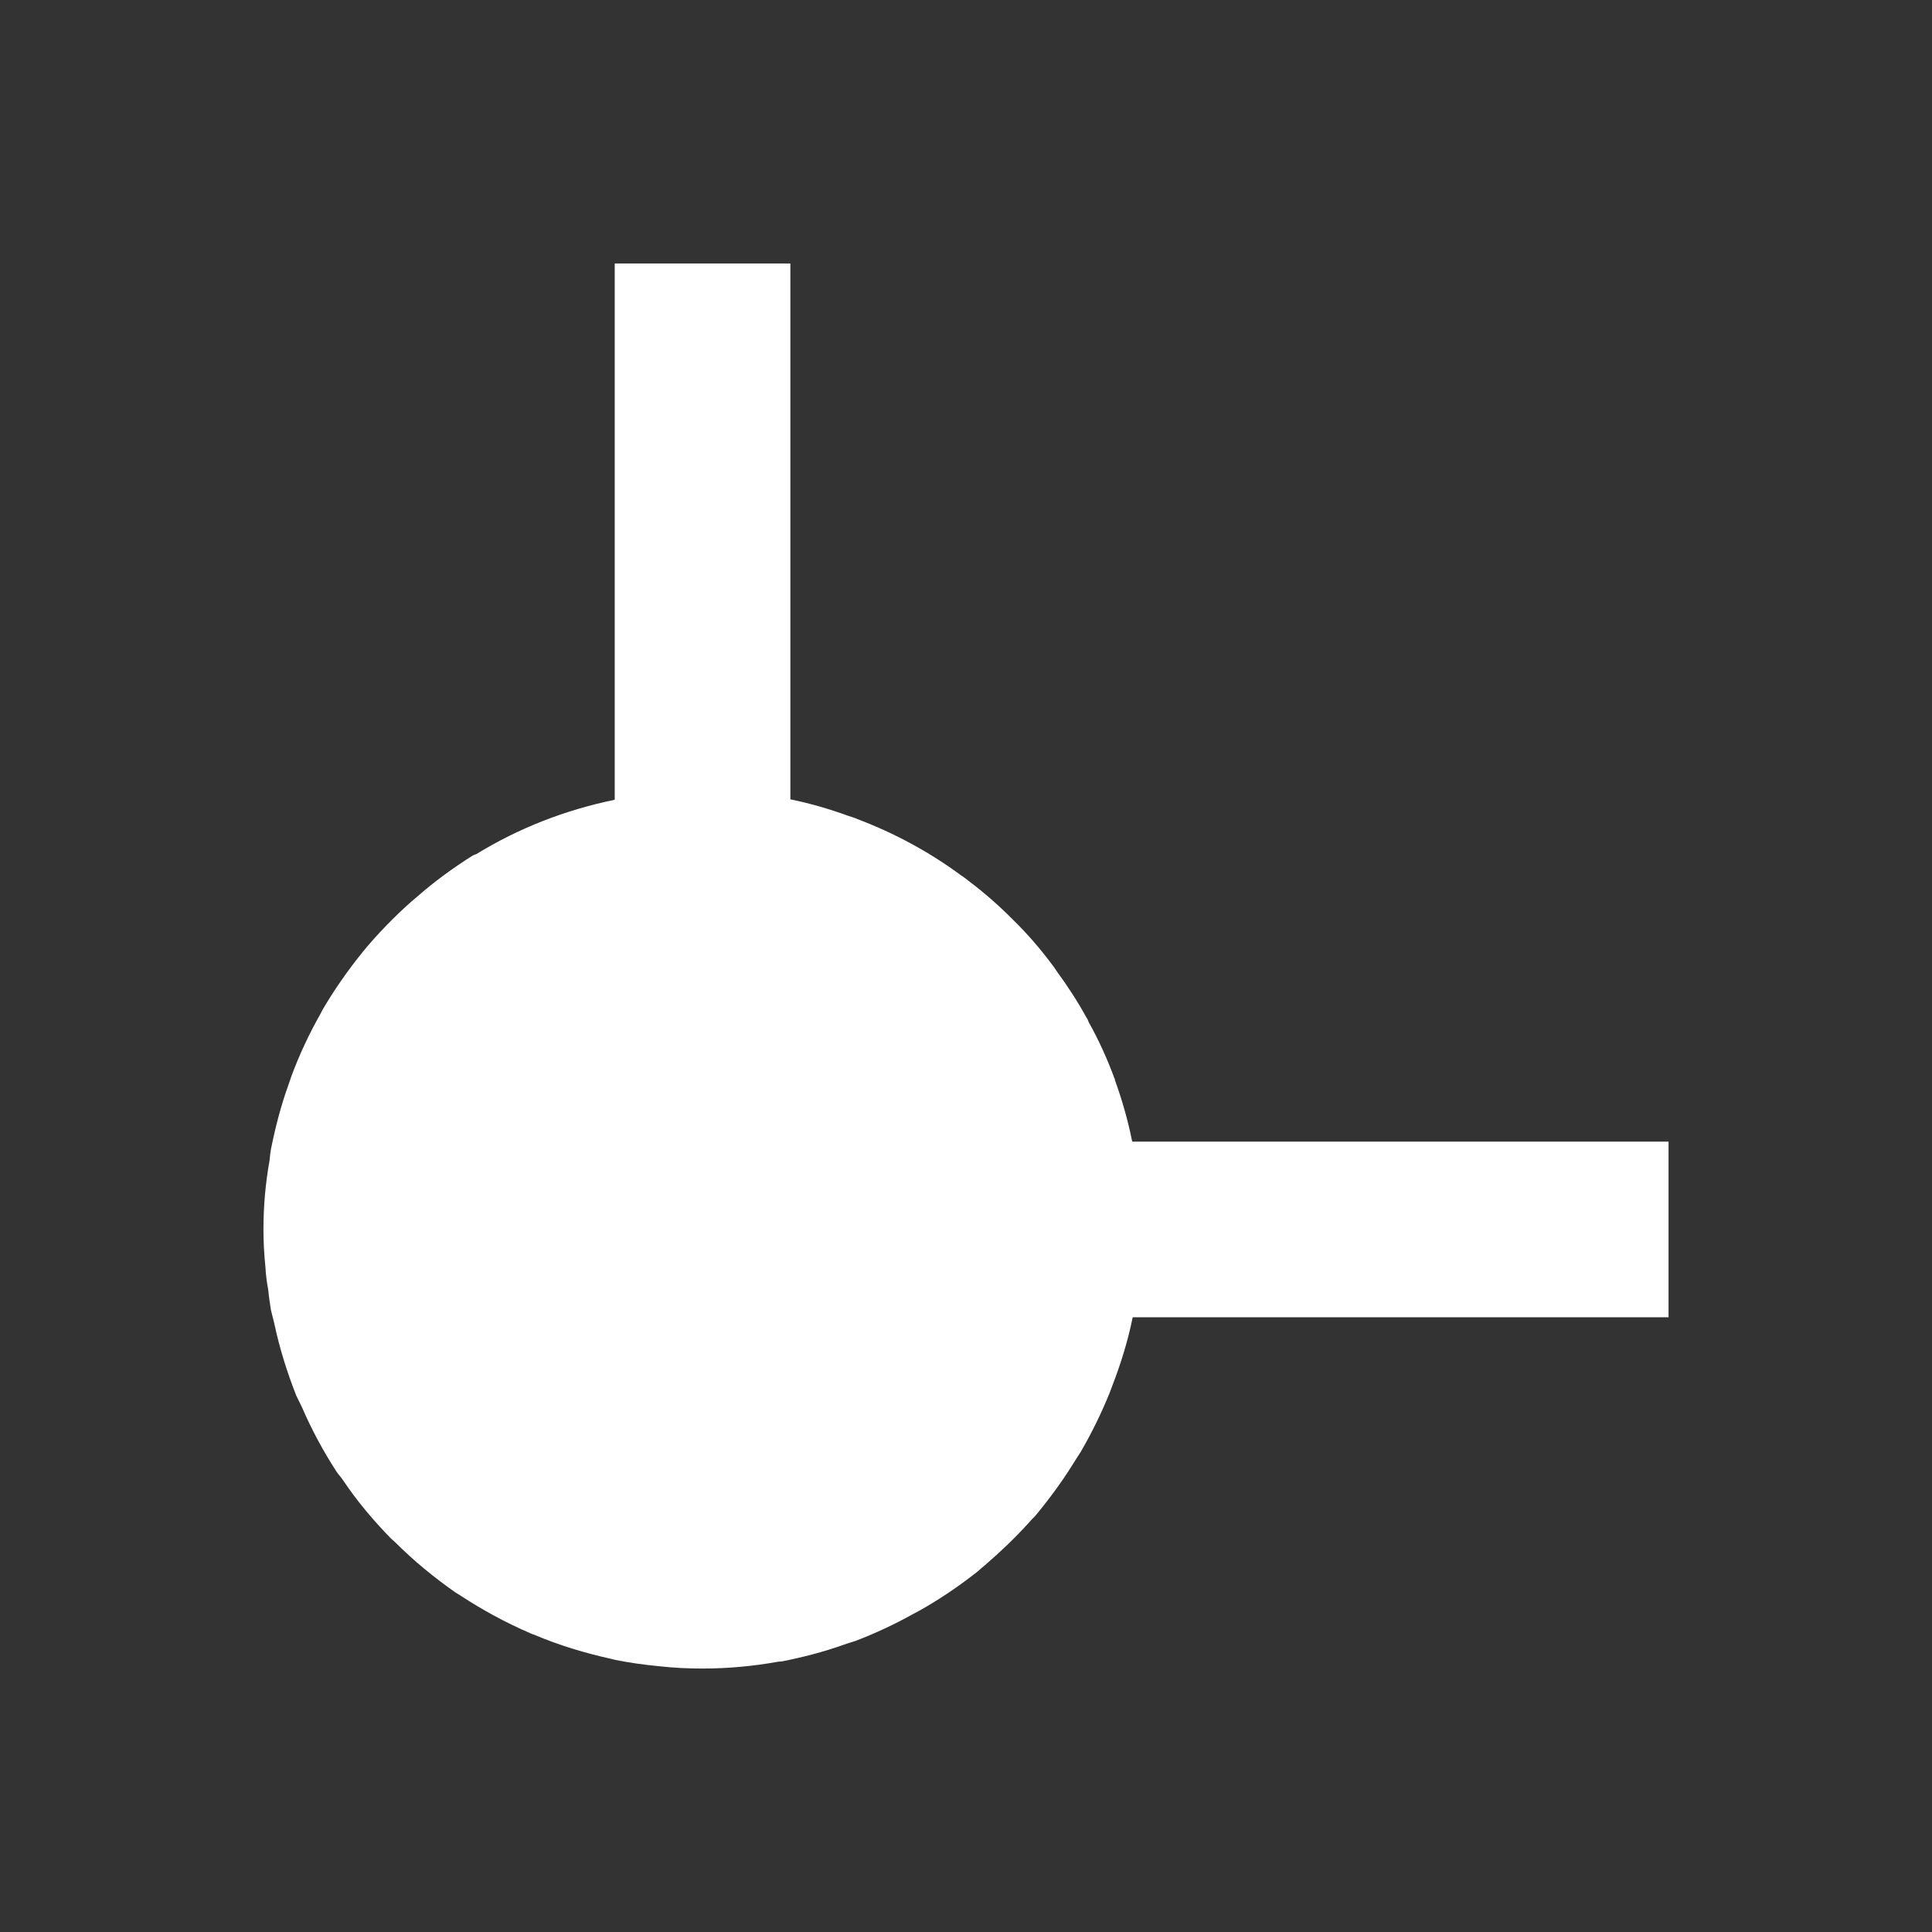 <?xml version="1.0" encoding="UTF-8"?>
<svg xmlns="http://www.w3.org/2000/svg" xmlns:xlink="http://www.w3.org/1999/xlink" width="22" height="22" viewBox="0 0 22 22">
<rect x="0" y="0" width="22" height="22" fill="#333333" stroke="none"/>
<path fill-rule="nonzero" fill="rgb(100%, 100%, 100%)" fill-opacity="1" d="M 7 3 L 7 9.105 C 6.996 9.105 6.996 9.105 6.992 9.109 C 6.438 9.223 5.906 9.43 5.422 9.727 C 5.406 9.73 5.395 9.738 5.383 9.742 C 5.16 9.883 4.945 10.039 4.75 10.211 C 4.727 10.23 4.703 10.25 4.68 10.27 C 4.484 10.445 4.301 10.633 4.133 10.836 C 4.129 10.84 4.125 10.848 4.121 10.852 C 3.957 11.055 3.805 11.273 3.672 11.5 C 3.664 11.516 3.656 11.531 3.648 11.547 C 3.52 11.773 3.41 12.008 3.32 12.25 C 3.309 12.285 3.297 12.316 3.285 12.352 C 3.199 12.59 3.137 12.832 3.086 13.082 C 3.078 13.125 3.074 13.168 3.07 13.211 C 3.023 13.473 3 13.734 3 14 C 3 14.145 3.008 14.289 3.023 14.434 C 3.027 14.52 3.039 14.605 3.055 14.691 C 3.062 14.77 3.074 14.844 3.086 14.922 C 3.098 14.973 3.113 15.023 3.125 15.078 C 3.184 15.355 3.27 15.629 3.375 15.895 C 3.395 15.938 3.418 15.98 3.438 16.023 C 3.547 16.277 3.68 16.523 3.832 16.758 C 3.855 16.793 3.883 16.82 3.906 16.855 C 4.066 17.094 4.25 17.312 4.453 17.52 C 4.469 17.535 4.484 17.547 4.5 17.562 C 4.711 17.773 4.945 17.965 5.191 18.137 C 5.207 18.148 5.227 18.156 5.242 18.168 C 5.492 18.332 5.758 18.477 6.039 18.598 L 6.055 18.605 C 6.059 18.609 6.07 18.609 6.078 18.613 C 6.363 18.734 6.66 18.824 6.965 18.891 C 6.98 18.895 6.992 18.898 7.008 18.902 C 7.168 18.934 7.332 18.957 7.5 18.973 C 7.668 18.992 7.832 19 8 19 C 8.289 19 8.578 18.973 8.863 18.922 C 8.879 18.922 8.891 18.918 8.906 18.918 C 9.145 18.871 9.383 18.809 9.613 18.727 C 9.656 18.711 9.703 18.699 9.746 18.684 C 9.969 18.598 10.188 18.496 10.398 18.379 C 10.445 18.355 10.492 18.328 10.539 18.301 C 10.746 18.18 10.945 18.043 11.137 17.891 C 11.164 17.867 11.188 17.844 11.215 17.824 C 11.391 17.672 11.559 17.512 11.715 17.34 C 11.738 17.312 11.762 17.289 11.785 17.266 C 11.941 17.078 12.086 16.883 12.215 16.676 C 12.246 16.629 12.273 16.582 12.305 16.535 C 12.43 16.32 12.539 16.098 12.633 15.867 C 12.645 15.84 12.652 15.812 12.664 15.785 C 12.762 15.531 12.844 15.27 12.898 15 L 19 15 L 19 13 L 12.895 13 C 12.895 12.996 12.895 12.996 12.891 12.992 C 12.844 12.758 12.777 12.523 12.695 12.297 L 12.695 12.285 C 12.691 12.285 12.691 12.281 12.691 12.281 C 12.609 12.059 12.512 11.844 12.398 11.641 C 12.391 11.621 12.383 11.602 12.371 11.586 C 12.27 11.402 12.156 11.227 12.035 11.062 C 12.016 11.035 12 11.008 11.98 10.984 C 11.844 10.801 11.695 10.629 11.531 10.469 C 11.375 10.312 11.211 10.168 11.035 10.035 C 11.004 10.012 10.977 9.988 10.945 9.969 C 10.586 9.703 10.188 9.488 9.766 9.328 C 9.73 9.312 9.695 9.301 9.656 9.289 C 9.441 9.211 9.223 9.148 9 9.102 L 9 3 Z M 7 3 "/>
</svg>
